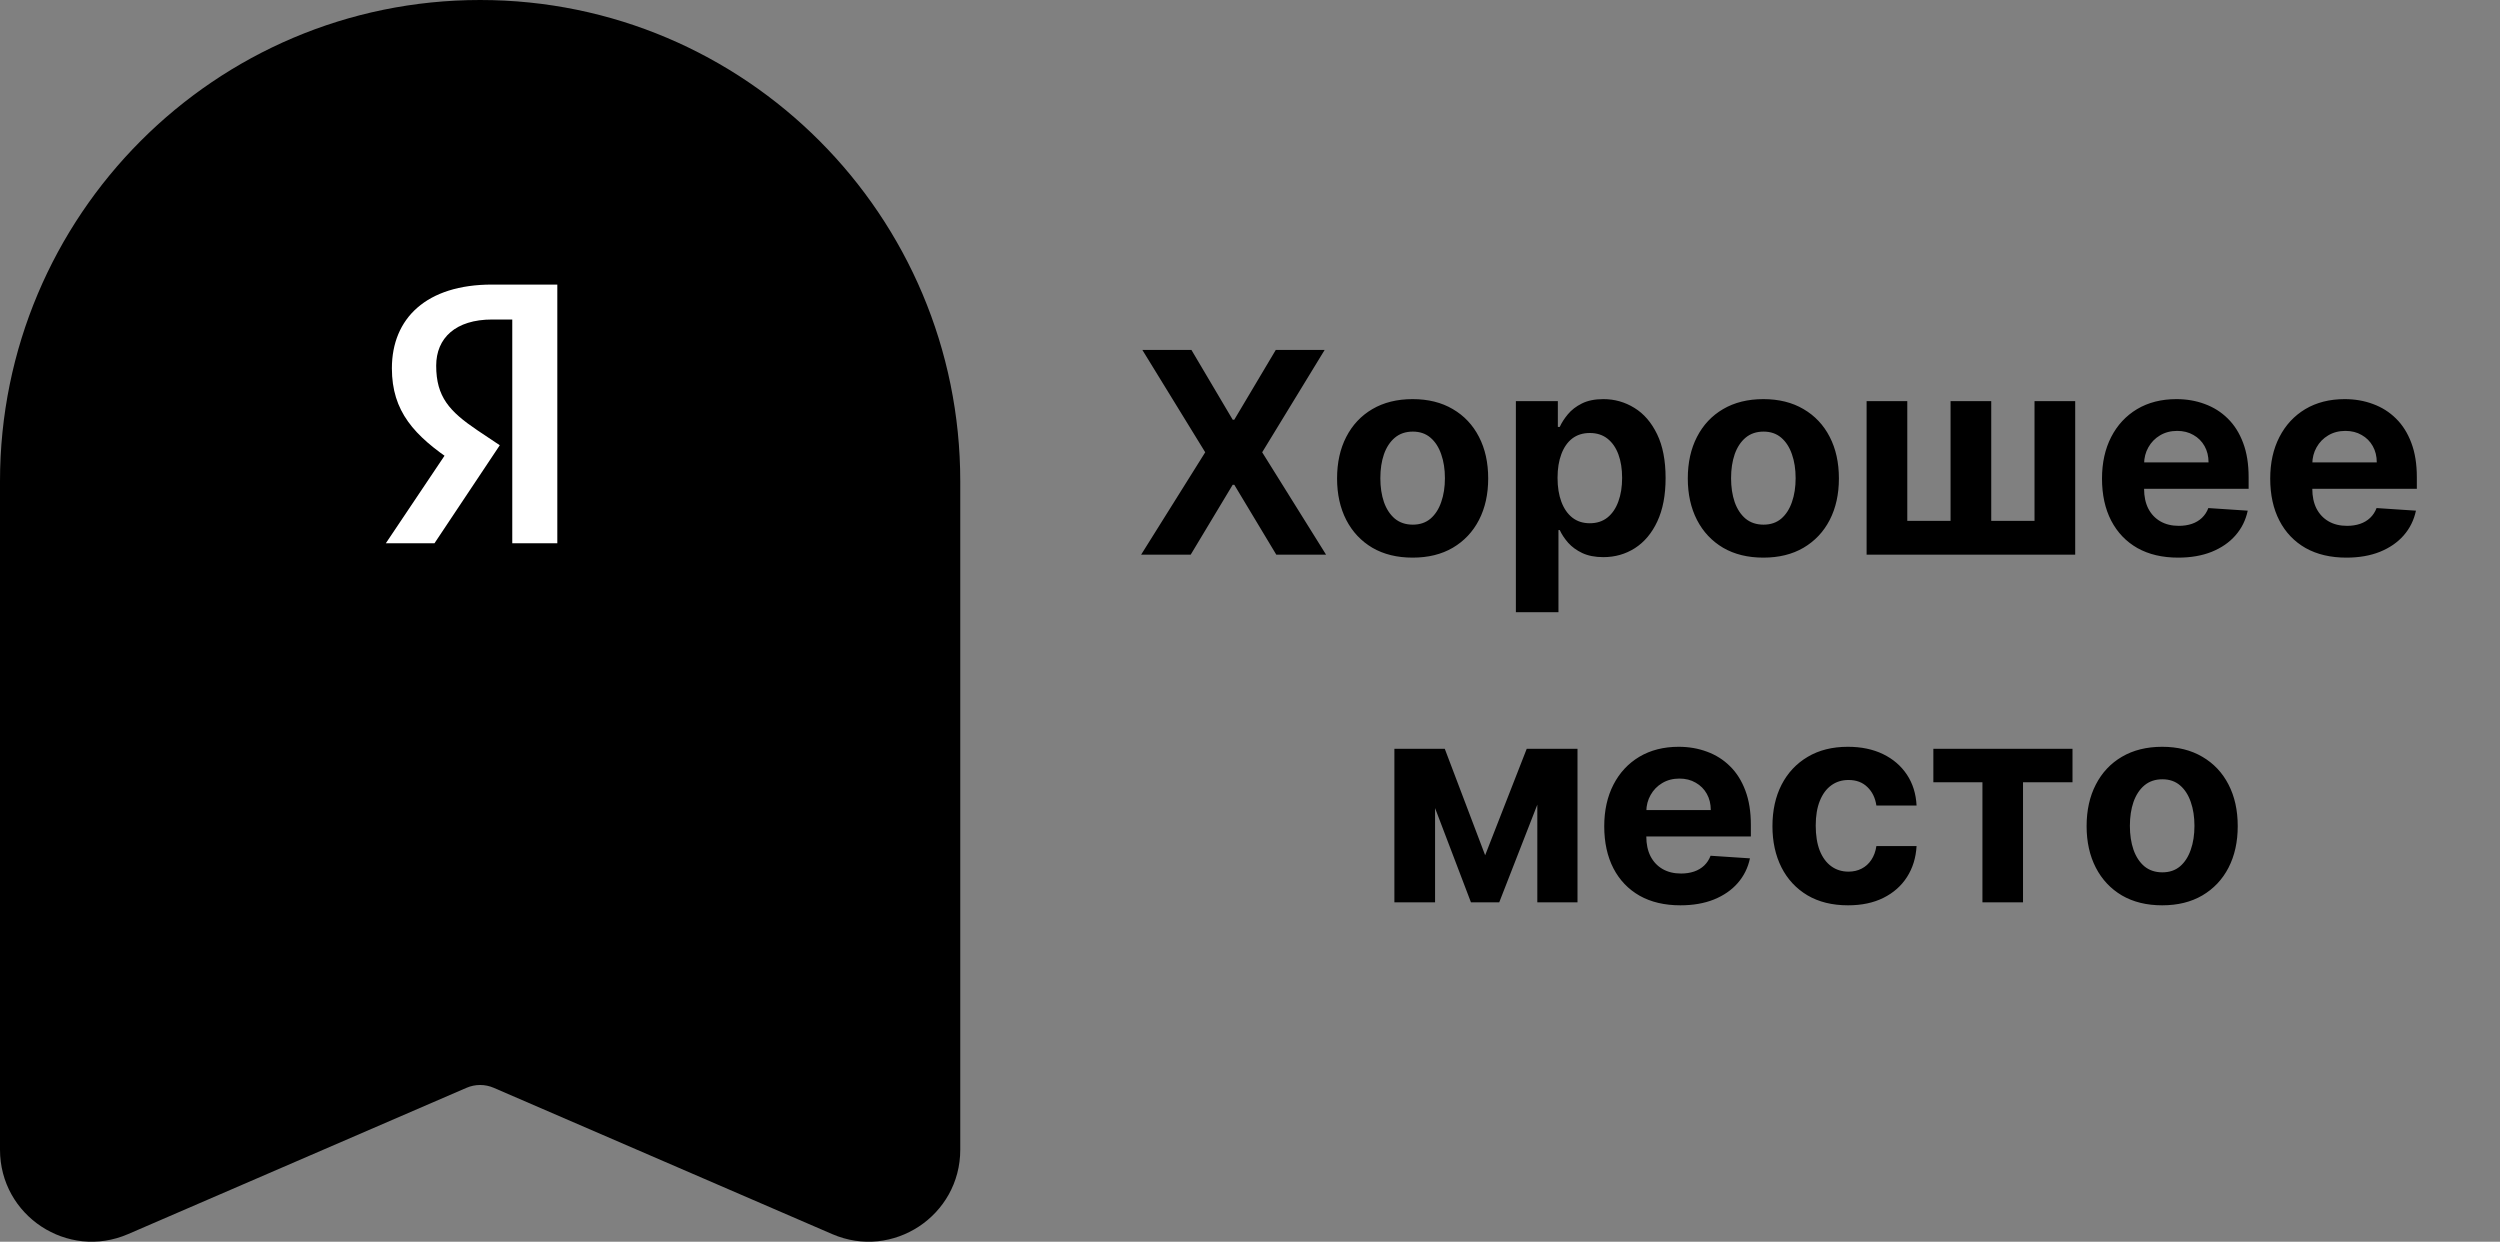 <svg width="151" height="75" viewBox="0 0 151 75" fill="none" xmlns="http://www.w3.org/2000/svg">
<rect x="0" y="0" width="151" height="75" fill="#808080" stroke="none"/>
<g clip-path="url(#clip0_24_2289)">
<path d="M0 29.076C0 13.018 12.984 0 29 0C45.016 0 58 13.018 58 29.076V69.439C58 73.432 53.923 76.121 50.266 74.54L29.82 65.703C29.561 65.591 29.282 65.533 29 65.533C28.718 65.533 28.439 65.591 28.18 65.703L7.735 74.54C4.076 76.121 0 73.432 0 69.439V29.076Z" fill="#F6F5F4" style="fill:#F6F5F4;fill:color(display-p3 0.965 0.961 0.957);fill-opacity:1;"/>
<g clip-path="url(#clip1_24_2289)">
<path d="M29.001 37.5C35.865 37.5 41.429 31.904 41.429 25C41.429 18.096 35.865 12.5 29.001 12.5C22.137 12.5 16.572 18.096 16.572 25C16.572 31.904 22.137 37.5 29.001 37.5Z" fill="#FB503C" style="fill:#FB503C;fill:color(display-p3 0.985 0.313 0.237);fill-opacity:1;"/>
<path d="M30.952 32.812H33.662V17.188H29.718C25.751 17.188 23.67 19.229 23.67 22.247C23.67 24.851 25.02 26.32 27.409 27.913L28.86 28.877L26.997 27.306L23.305 32.812H26.243L30.187 26.893L28.815 25.976C27.157 24.851 26.346 23.979 26.346 22.087C26.346 20.423 27.512 19.298 29.729 19.298H30.941V32.812H30.952Z" fill="white" style="fill:white;fill-opacity:1;"/>
</g>
<path d="M13.263 58.792V57.897L16.624 54.218C17.018 53.787 17.343 53.413 17.598 53.094C17.853 52.773 18.042 52.471 18.165 52.19C18.291 51.904 18.354 51.606 18.354 51.295C18.354 50.937 18.268 50.627 18.095 50.365C17.926 50.103 17.694 49.901 17.399 49.758C17.104 49.616 16.773 49.545 16.405 49.545C16.014 49.545 15.672 49.626 15.381 49.788C15.092 49.947 14.869 50.171 14.71 50.459C14.554 50.748 14.476 51.086 14.476 51.474H13.303C13.303 50.877 13.44 50.353 13.715 49.903C13.991 49.452 14.365 49.1 14.839 48.849C15.316 48.597 15.851 48.471 16.445 48.471C17.041 48.471 17.57 48.597 18.031 48.849C18.491 49.1 18.853 49.44 19.114 49.868C19.376 50.295 19.507 50.771 19.507 51.295C19.507 51.669 19.439 52.035 19.303 52.393C19.171 52.748 18.939 53.144 18.607 53.581C18.279 54.016 17.824 54.546 17.24 55.172L14.953 57.618V57.698H19.686V58.792H13.263ZM25.061 58.931C24.311 58.931 23.674 58.727 23.146 58.319C22.619 57.908 22.217 57.313 21.938 56.535C21.66 55.752 21.521 54.808 21.521 53.701C21.521 52.6 21.66 51.661 21.938 50.882C22.22 50.1 22.625 49.503 23.151 49.092C23.682 48.678 24.318 48.471 25.061 48.471C25.803 48.471 26.438 48.678 26.965 49.092C27.495 49.503 27.899 50.1 28.178 50.882C28.459 51.661 28.6 52.6 28.6 53.701C28.6 54.808 28.461 55.752 28.183 56.535C27.904 57.313 27.502 57.908 26.975 58.319C26.448 58.727 25.81 58.931 25.061 58.931ZM25.061 57.837C25.803 57.837 26.38 57.479 26.791 56.763C27.202 56.047 27.407 55.027 27.407 53.701C27.407 52.819 27.313 52.069 27.124 51.449C26.938 50.829 26.67 50.357 26.318 50.032C25.97 49.707 25.551 49.545 25.061 49.545C24.325 49.545 23.75 49.907 23.335 50.633C22.921 51.356 22.714 52.378 22.714 53.701C22.714 54.583 22.807 55.331 22.992 55.948C23.178 56.565 23.445 57.033 23.793 57.355C24.144 57.676 24.567 57.837 25.061 57.837ZM30.489 58.792V57.897L33.85 54.218C34.245 53.787 34.569 53.413 34.825 53.094C35.08 52.773 35.269 52.471 35.392 52.19C35.517 51.904 35.58 51.606 35.58 51.295C35.58 50.937 35.494 50.627 35.322 50.365C35.153 50.103 34.921 49.901 34.626 49.758C34.331 49.616 33.999 49.545 33.632 49.545C33.24 49.545 32.899 49.626 32.607 49.788C32.319 49.947 32.095 50.171 31.936 50.459C31.78 50.748 31.703 51.086 31.703 51.474H30.529C30.529 50.877 30.667 50.353 30.942 49.903C31.217 49.452 31.592 49.1 32.066 48.849C32.543 48.597 33.078 48.471 33.671 48.471C34.268 48.471 34.797 48.597 35.257 48.849C35.718 49.1 36.079 49.44 36.341 49.868C36.603 50.295 36.734 50.771 36.734 51.295C36.734 51.669 36.666 52.035 36.53 52.393C36.397 52.748 36.165 53.144 35.834 53.581C35.506 54.016 35.05 54.546 34.467 55.172L32.18 57.618V57.698H36.913V58.792H30.489ZM42.406 58.931C41.75 58.931 41.165 58.818 40.651 58.593C40.141 58.367 39.735 58.054 39.433 57.653C39.135 57.249 38.973 56.78 38.946 56.246H40.199C40.226 56.574 40.338 56.858 40.537 57.096C40.736 57.332 40.996 57.514 41.318 57.643C41.639 57.773 41.995 57.837 42.386 57.837C42.824 57.837 43.212 57.761 43.55 57.608C43.888 57.456 44.153 57.244 44.345 56.972C44.538 56.7 44.634 56.386 44.634 56.028C44.634 55.653 44.541 55.323 44.355 55.038C44.17 54.75 43.898 54.525 43.54 54.362C43.182 54.2 42.745 54.118 42.227 54.118H41.412V53.025H42.227C42.632 53.025 42.986 52.952 43.291 52.806C43.6 52.66 43.84 52.455 44.012 52.19C44.188 51.924 44.276 51.613 44.276 51.255C44.276 50.91 44.2 50.61 44.047 50.355C43.895 50.1 43.679 49.901 43.401 49.758C43.126 49.616 42.801 49.545 42.426 49.545C42.075 49.545 41.743 49.609 41.432 49.739C41.124 49.864 40.872 50.048 40.676 50.29C40.481 50.529 40.375 50.817 40.358 51.155H39.165C39.185 50.622 39.346 50.154 39.647 49.753C39.949 49.349 40.343 49.034 40.83 48.809C41.321 48.583 41.86 48.471 42.446 48.471C43.076 48.471 43.616 48.598 44.067 48.853C44.518 49.105 44.864 49.438 45.106 49.853C45.348 50.267 45.469 50.715 45.469 51.195C45.469 51.769 45.318 52.257 45.017 52.662C44.718 53.066 44.312 53.346 43.798 53.502V53.581C44.441 53.688 44.944 53.961 45.305 54.402C45.666 54.839 45.847 55.381 45.847 56.028C45.847 56.581 45.696 57.078 45.394 57.519C45.096 57.956 44.688 58.301 44.171 58.553C43.654 58.805 43.066 58.931 42.406 58.931Z" fill="black" style="fill:black;fill-opacity:1;"/>
</g>
<path d="M71.962 21.136L74.455 25.35H74.551L77.057 21.136H80.009L76.236 27.318L80.093 33.5H77.087L74.551 29.28H74.455L71.919 33.5H68.925L72.795 27.318L68.998 21.136H71.962ZM85.323 33.681C84.385 33.681 83.574 33.482 82.89 33.084C82.21 32.681 81.685 32.122 81.314 31.405C80.944 30.685 80.759 29.85 80.759 28.9C80.759 27.942 80.944 27.105 81.314 26.389C81.685 25.668 82.21 25.109 82.89 24.71C83.574 24.308 84.385 24.107 85.323 24.107C86.261 24.107 87.07 24.308 87.75 24.71C88.434 25.109 88.961 25.668 89.331 26.389C89.702 27.105 89.887 27.942 89.887 28.9C89.887 29.85 89.702 30.685 89.331 31.405C88.961 32.122 88.434 32.681 87.75 33.084C87.07 33.482 86.261 33.681 85.323 33.681ZM85.335 31.689C85.761 31.689 86.118 31.568 86.403 31.327C86.689 31.081 86.904 30.747 87.049 30.325C87.198 29.902 87.273 29.421 87.273 28.882C87.273 28.342 87.198 27.861 87.049 27.439C86.904 27.016 86.689 26.682 86.403 26.437C86.118 26.191 85.761 26.069 85.335 26.069C84.904 26.069 84.542 26.191 84.248 26.437C83.959 26.682 83.739 27.016 83.59 27.439C83.445 27.861 83.373 28.342 83.373 28.882C83.373 29.421 83.445 29.902 83.59 30.325C83.739 30.747 83.959 31.081 84.248 31.327C84.542 31.568 84.904 31.689 85.335 31.689ZM91.559 36.977V24.227H94.094V25.785H94.209C94.322 25.535 94.485 25.282 94.698 25.024C94.915 24.762 95.197 24.545 95.543 24.372C95.894 24.195 96.328 24.107 96.847 24.107C97.523 24.107 98.147 24.284 98.719 24.638C99.29 24.988 99.747 25.517 100.089 26.226C100.431 26.93 100.602 27.813 100.602 28.876C100.602 29.91 100.435 30.783 100.101 31.496C99.771 32.204 99.32 32.741 98.749 33.108C98.181 33.47 97.546 33.651 96.841 33.651C96.342 33.651 95.918 33.568 95.567 33.403C95.221 33.238 94.938 33.031 94.716 32.782C94.495 32.528 94.326 32.273 94.209 32.015H94.131V36.977H91.559ZM94.076 28.864C94.076 29.415 94.153 29.896 94.306 30.306C94.459 30.717 94.68 31.037 94.97 31.266C95.26 31.492 95.612 31.604 96.026 31.604C96.445 31.604 96.799 31.49 97.089 31.26C97.379 31.027 97.598 30.705 97.747 30.294C97.9 29.88 97.976 29.403 97.976 28.864C97.976 28.328 97.902 27.858 97.753 27.451C97.604 27.044 97.385 26.727 97.095 26.497C96.805 26.268 96.449 26.153 96.026 26.153C95.608 26.153 95.254 26.264 94.964 26.485C94.678 26.706 94.459 27.02 94.306 27.427C94.153 27.833 94.076 28.312 94.076 28.864ZM106.506 33.681C105.569 33.681 104.758 33.482 104.074 33.084C103.393 32.681 102.868 32.122 102.498 31.405C102.128 30.685 101.943 29.85 101.943 28.9C101.943 27.942 102.128 27.105 102.498 26.389C102.868 25.668 103.393 25.109 104.074 24.71C104.758 24.308 105.569 24.107 106.506 24.107C107.444 24.107 108.253 24.308 108.933 24.71C109.617 25.109 110.145 25.668 110.515 26.389C110.885 27.105 111.07 27.942 111.07 28.9C111.07 29.85 110.885 30.685 110.515 31.405C110.145 32.122 109.617 32.681 108.933 33.084C108.253 33.482 107.444 33.681 106.506 33.681ZM106.519 31.689C106.945 31.689 107.301 31.568 107.587 31.327C107.873 31.081 108.088 30.747 108.233 30.325C108.382 29.902 108.456 29.421 108.456 28.882C108.456 28.342 108.382 27.861 108.233 27.439C108.088 27.016 107.873 26.682 107.587 26.437C107.301 26.191 106.945 26.069 106.519 26.069C106.088 26.069 105.726 26.191 105.432 26.437C105.142 26.682 104.923 27.016 104.774 27.439C104.629 27.861 104.557 28.342 104.557 28.882C104.557 29.421 104.629 29.902 104.774 30.325C104.923 30.747 105.142 31.081 105.432 31.327C105.726 31.568 106.088 31.689 106.519 31.689ZM112.743 24.227H115.2V31.459H117.814V24.227H120.271V31.459H122.885V24.227H125.342V33.5H112.743V24.227ZM131.561 33.681C130.607 33.681 129.786 33.488 129.098 33.102C128.414 32.711 127.887 32.16 127.516 31.447C127.146 30.731 126.961 29.884 126.961 28.906C126.961 27.952 127.146 27.115 127.516 26.395C127.887 25.674 128.408 25.113 129.08 24.71C129.756 24.308 130.549 24.107 131.459 24.107C132.07 24.107 132.64 24.205 133.167 24.402C133.698 24.596 134.161 24.887 134.556 25.278C134.954 25.668 135.264 26.159 135.485 26.751C135.707 27.338 135.817 28.026 135.817 28.815V29.522H127.987V27.928H133.396C133.396 27.558 133.316 27.23 133.155 26.944C132.994 26.658 132.771 26.435 132.485 26.274C132.203 26.109 131.875 26.026 131.501 26.026C131.11 26.026 130.764 26.117 130.462 26.298C130.165 26.475 129.931 26.715 129.762 27.016C129.593 27.314 129.507 27.646 129.503 28.012V29.528C129.503 29.986 129.587 30.383 129.756 30.717C129.929 31.051 130.173 31.309 130.487 31.49C130.801 31.671 131.173 31.761 131.603 31.761C131.889 31.761 132.151 31.721 132.388 31.641C132.626 31.56 132.829 31.439 132.998 31.278C133.167 31.117 133.296 30.92 133.384 30.687L135.763 30.844C135.642 31.415 135.395 31.914 135.02 32.341C134.65 32.764 134.171 33.093 133.584 33.331C133 33.564 132.326 33.681 131.561 33.681ZM141.721 33.681C140.768 33.681 139.947 33.488 139.258 33.102C138.574 32.711 138.047 32.16 137.677 31.447C137.306 30.731 137.121 29.884 137.121 28.906C137.121 27.952 137.306 27.115 137.677 26.395C138.047 25.674 138.568 25.113 139.24 24.71C139.916 24.308 140.709 24.107 141.619 24.107C142.23 24.107 142.8 24.205 143.327 24.402C143.858 24.596 144.321 24.887 144.716 25.278C145.114 25.668 145.424 26.159 145.645 26.751C145.867 27.338 145.977 28.026 145.977 28.815V29.522H138.148V27.928H143.557C143.557 27.558 143.476 27.23 143.315 26.944C143.154 26.658 142.931 26.435 142.645 26.274C142.363 26.109 142.035 26.026 141.661 26.026C141.271 26.026 140.924 26.117 140.623 26.298C140.325 26.475 140.091 26.715 139.922 27.016C139.753 27.314 139.667 27.646 139.663 28.012V29.528C139.663 29.986 139.747 30.383 139.916 30.717C140.089 31.051 140.333 31.309 140.647 31.49C140.961 31.671 141.333 31.761 141.764 31.761C142.049 31.761 142.311 31.721 142.548 31.641C142.786 31.56 142.989 31.439 143.158 31.278C143.327 31.117 143.456 30.92 143.545 30.687L145.923 30.844C145.802 31.415 145.555 31.914 145.181 32.341C144.81 32.764 144.331 33.093 143.744 33.331C143.16 33.564 142.486 33.681 141.721 33.681ZM89.703 51.657L92.214 45.227H94.17L90.554 54.5H88.845L85.314 45.227H87.264L89.703 51.657ZM86.678 45.227V54.5H84.221V45.227H86.678ZM92.854 54.5V45.227H95.281V54.5H92.854ZM101.496 54.681C100.542 54.681 99.721 54.488 99.033 54.102C98.349 53.711 97.821 53.16 97.451 52.447C97.081 51.731 96.896 50.884 96.896 49.906C96.896 48.952 97.081 48.115 97.451 47.395C97.821 46.674 98.343 46.113 99.015 45.71C99.691 45.308 100.484 45.106 101.393 45.106C102.005 45.106 102.574 45.205 103.102 45.402C103.633 45.596 104.096 45.887 104.49 46.278C104.889 46.668 105.198 47.159 105.42 47.751C105.641 48.338 105.752 49.026 105.752 49.815V50.522H97.922V48.928H103.331C103.331 48.558 103.251 48.23 103.09 47.944C102.929 47.658 102.705 47.435 102.419 47.274C102.138 47.109 101.81 47.026 101.435 47.026C101.045 47.026 100.699 47.117 100.397 47.298C100.099 47.475 99.866 47.715 99.697 48.016C99.528 48.314 99.441 48.646 99.437 49.012V50.528C99.437 50.986 99.522 51.383 99.691 51.717C99.864 52.051 100.107 52.309 100.421 52.49C100.735 52.671 101.107 52.761 101.538 52.761C101.824 52.761 102.085 52.721 102.323 52.641C102.56 52.56 102.764 52.439 102.933 52.278C103.102 52.117 103.23 51.92 103.319 51.687L105.697 51.844C105.577 52.415 105.329 52.914 104.955 53.341C104.585 53.764 104.106 54.093 103.518 54.331C102.935 54.564 102.26 54.681 101.496 54.681ZM111.62 54.681C110.67 54.681 109.853 54.48 109.169 54.077C108.489 53.671 107.965 53.108 107.599 52.387C107.237 51.667 107.056 50.838 107.056 49.9C107.056 48.95 107.239 48.117 107.605 47.401C107.975 46.68 108.501 46.119 109.181 45.716C109.861 45.31 110.67 45.106 111.608 45.106C112.417 45.106 113.125 45.253 113.733 45.547C114.34 45.841 114.821 46.254 115.175 46.785C115.53 47.316 115.725 47.94 115.761 48.656H113.334C113.266 48.193 113.085 47.821 112.791 47.539C112.501 47.254 112.121 47.111 111.65 47.111C111.251 47.111 110.903 47.219 110.606 47.437C110.312 47.65 110.082 47.962 109.917 48.373C109.752 48.783 109.67 49.28 109.67 49.864C109.67 50.455 109.75 50.958 109.911 51.373C110.076 51.787 110.308 52.103 110.606 52.321C110.903 52.538 111.251 52.647 111.65 52.647C111.944 52.647 112.207 52.586 112.441 52.466C112.678 52.345 112.873 52.17 113.026 51.94C113.183 51.707 113.286 51.427 113.334 51.101H115.761C115.721 51.809 115.528 52.433 115.182 52.973C114.839 53.508 114.367 53.926 113.763 54.228C113.159 54.53 112.445 54.681 111.62 54.681ZM116.775 47.25V45.227H125.179V47.25H122.19V54.5H119.739V47.25H116.775ZM130.595 54.681C129.658 54.681 128.847 54.482 128.162 54.084C127.482 53.681 126.957 53.122 126.587 52.405C126.217 51.685 126.031 50.85 126.031 49.9C126.031 48.942 126.217 48.105 126.587 47.389C126.957 46.668 127.482 46.109 128.162 45.71C128.847 45.308 129.658 45.106 130.595 45.106C131.533 45.106 132.342 45.308 133.022 45.71C133.706 46.109 134.234 46.668 134.604 47.389C134.974 48.105 135.159 48.942 135.159 49.9C135.159 50.85 134.974 51.685 134.604 52.405C134.234 53.122 133.706 53.681 133.022 54.084C132.342 54.482 131.533 54.681 130.595 54.681ZM130.607 52.689C131.034 52.689 131.39 52.568 131.676 52.327C131.962 52.081 132.177 51.747 132.322 51.325C132.471 50.902 132.545 50.421 132.545 49.882C132.545 49.342 132.471 48.861 132.322 48.439C132.177 48.016 131.962 47.682 131.676 47.437C131.39 47.191 131.034 47.069 130.607 47.069C130.177 47.069 129.815 47.191 129.521 47.437C129.231 47.682 129.012 48.016 128.863 48.439C128.718 48.861 128.645 49.342 128.645 49.882C128.645 50.421 128.718 50.902 128.863 51.325C129.012 51.747 129.231 52.081 129.521 52.327C129.815 52.568 130.177 52.689 130.607 52.689Z" fill="black" style="fill:black;fill-opacity:1;"/>
<defs>
<clipPath id="clip0_24_2289">
<rect width="58" height="75" fill="white" style="fill:white;fill-opacity:1;"/>
</clipPath>
<clipPath id="clip1_24_2289">
<rect width="41.429" height="25" fill="white" style="fill:white;fill-opacity:1;" transform="translate(8.286 12.5)"/>
</clipPath>
</defs>
</svg>
